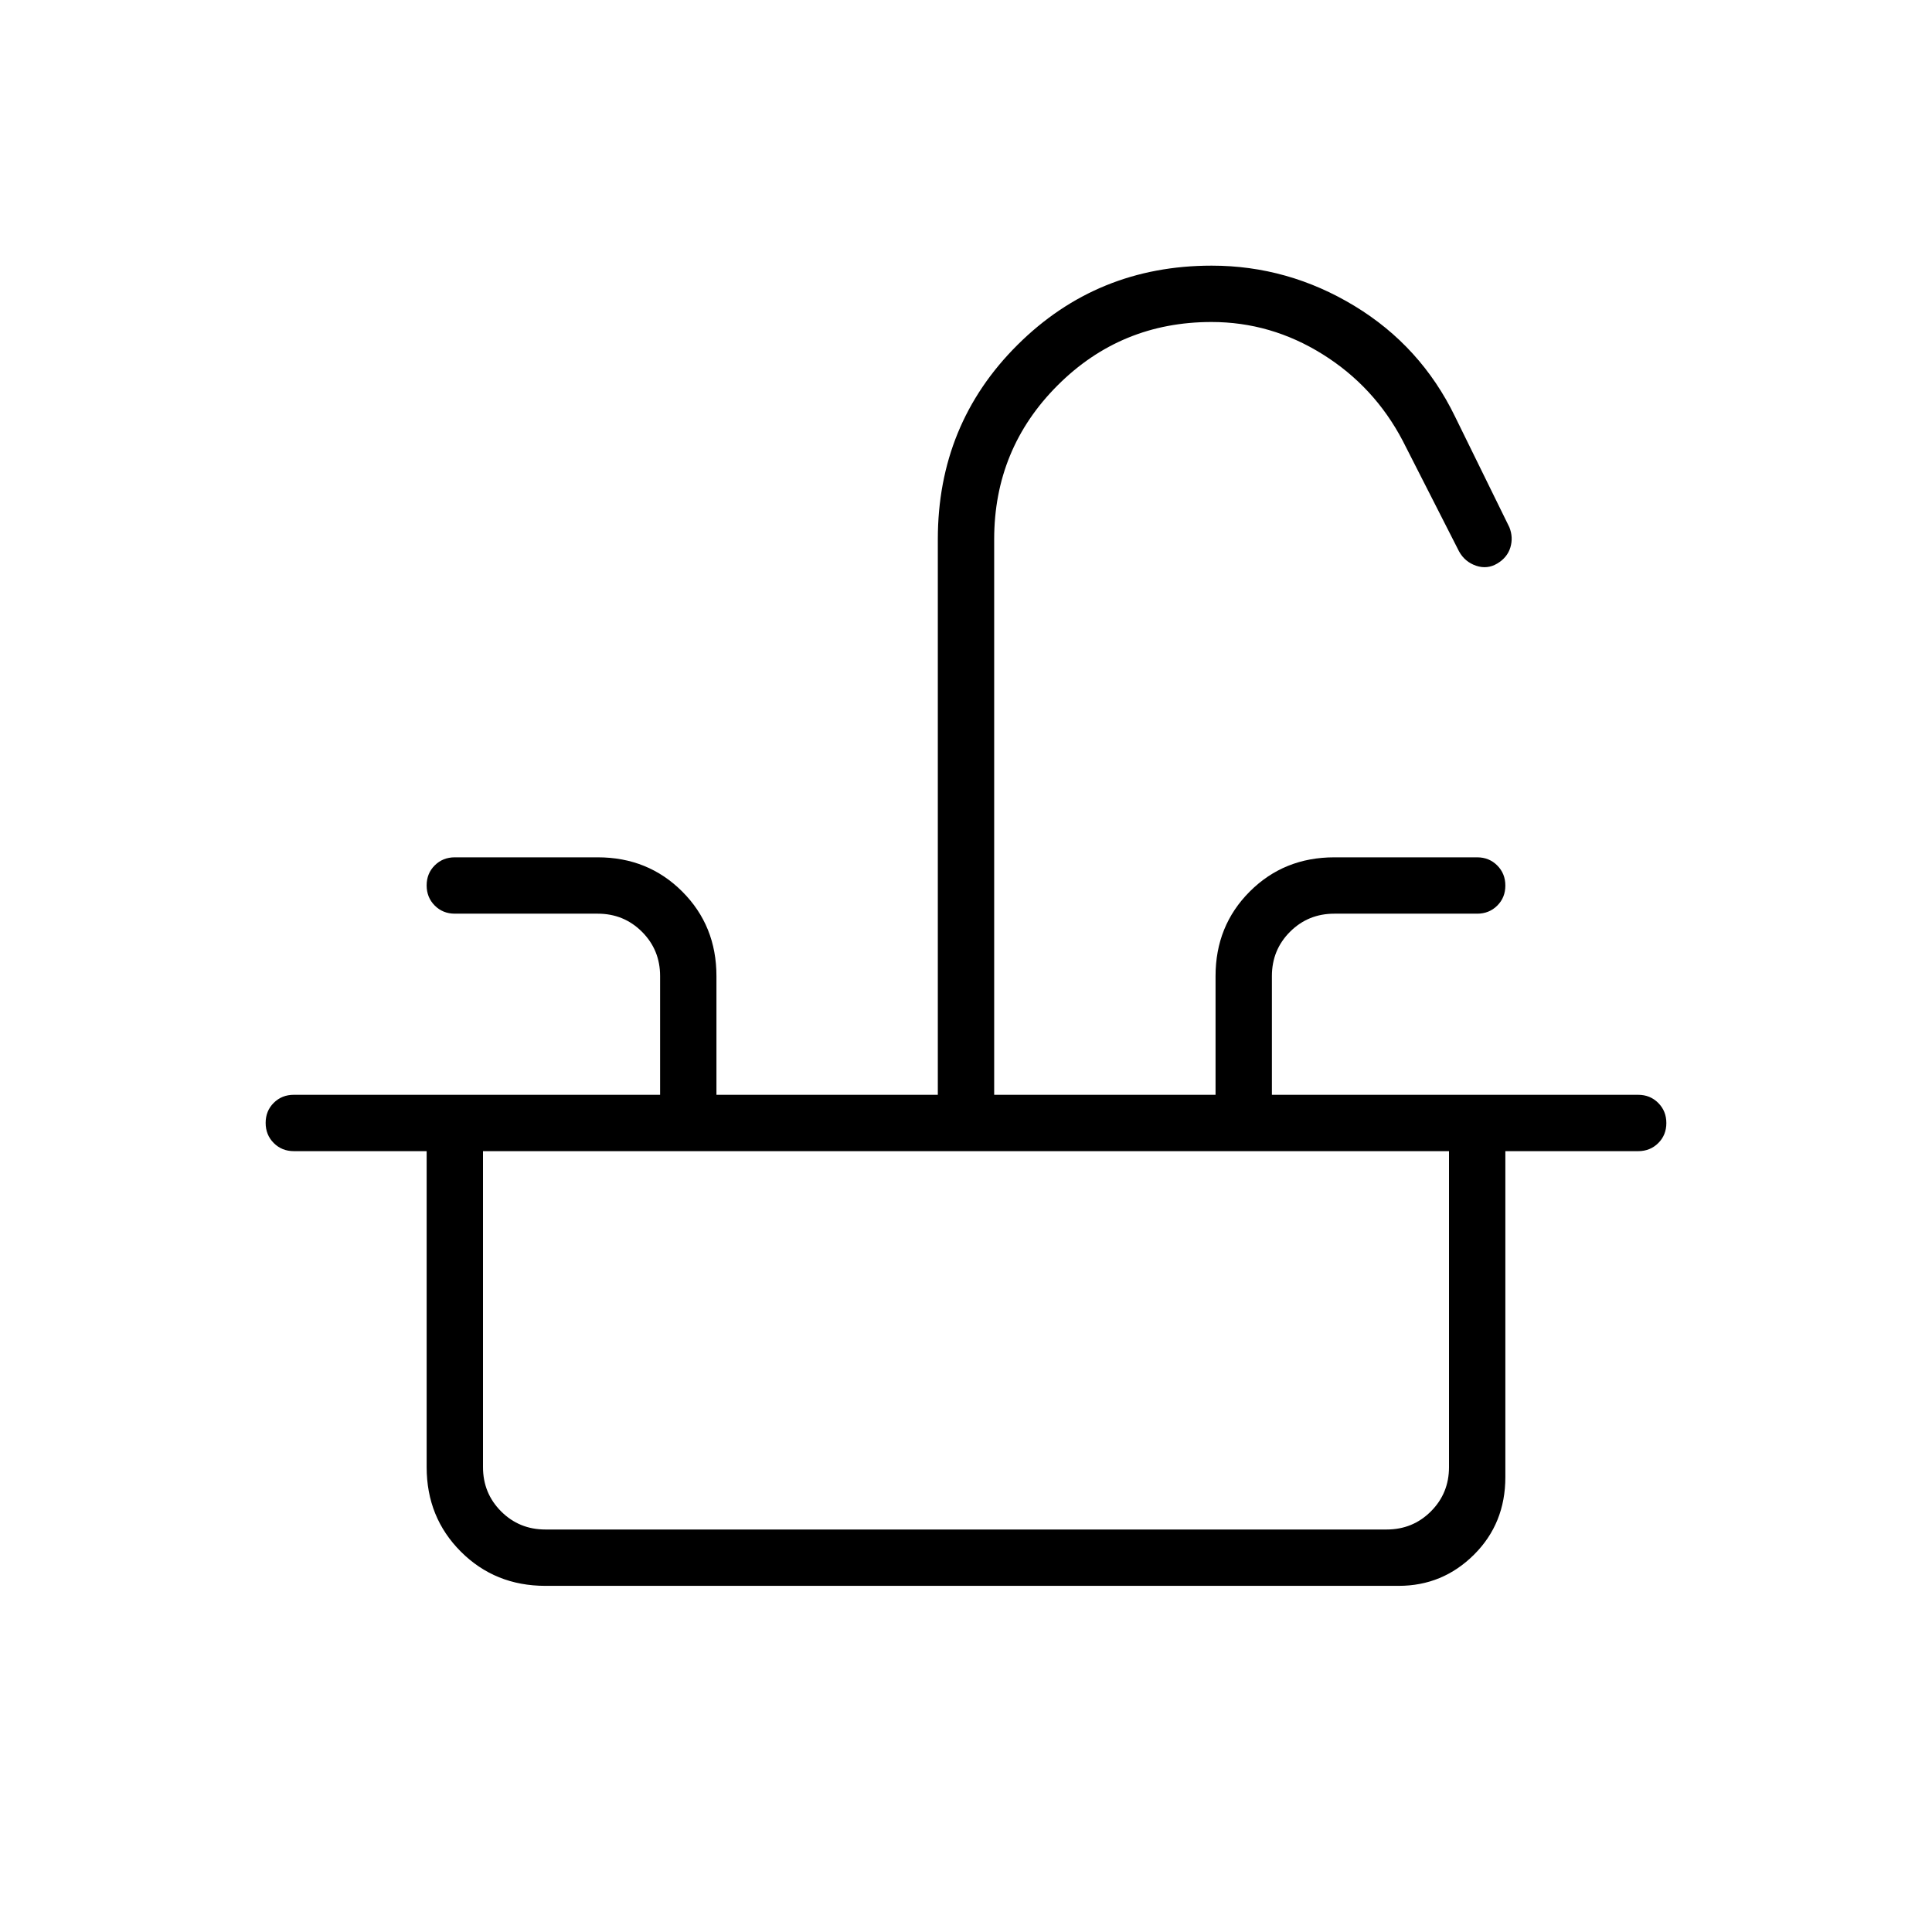 <svg xmlns="http://www.w3.org/2000/svg" height="24" viewBox="0 -960 960 960" width="24"><path d="M146-416h182v-59q0-13-9-22t-22-9h-71q-5.95 0-9.98-4.04-4.02-4.03-4.02-10 0-5.96 4.02-9.96 4.03-4 9.98-4h71q25 0 42 17t17 42v59h110v-276q0-57.22 39.58-96.61Q545.17-828 602.07-828 640-828 673-808q33 20 50 55l27 55q2 5 .5 10t-6.5 8q-5 3-10.56 1.1-5.57-1.91-8.44-7.1l-28-55q-14.12-26.93-39.8-42.97Q631.53-800 602-800q-45 0-76.5 31.5T494-692v276h110v-59q0-25 17-42t42-17h71q5.95 0 9.97 4.04 4.03 4.03 4.03 10 0 5.96-4.03 9.96-4.02 4-9.97 4h-71q-13 0-22 9t-9 22v59h182q5.95 0 9.97 4.04 4.03 4.03 4.03 10 0 5.96-4.03 9.96-4.02 4-9.97 4H146q-5.95 0-9.98-4.04-4.02-4.03-4.02-10 0-5.96 4.02-9.96 4.03-4 9.98-4Zm125 244q-25 0-42-17t-17-42v-157h28v157q0 13 9 22t22 9h418q13 0 22-9t9-22v-157h28v162q0 23-15.57 38.5T695-172H271Z"/></svg>